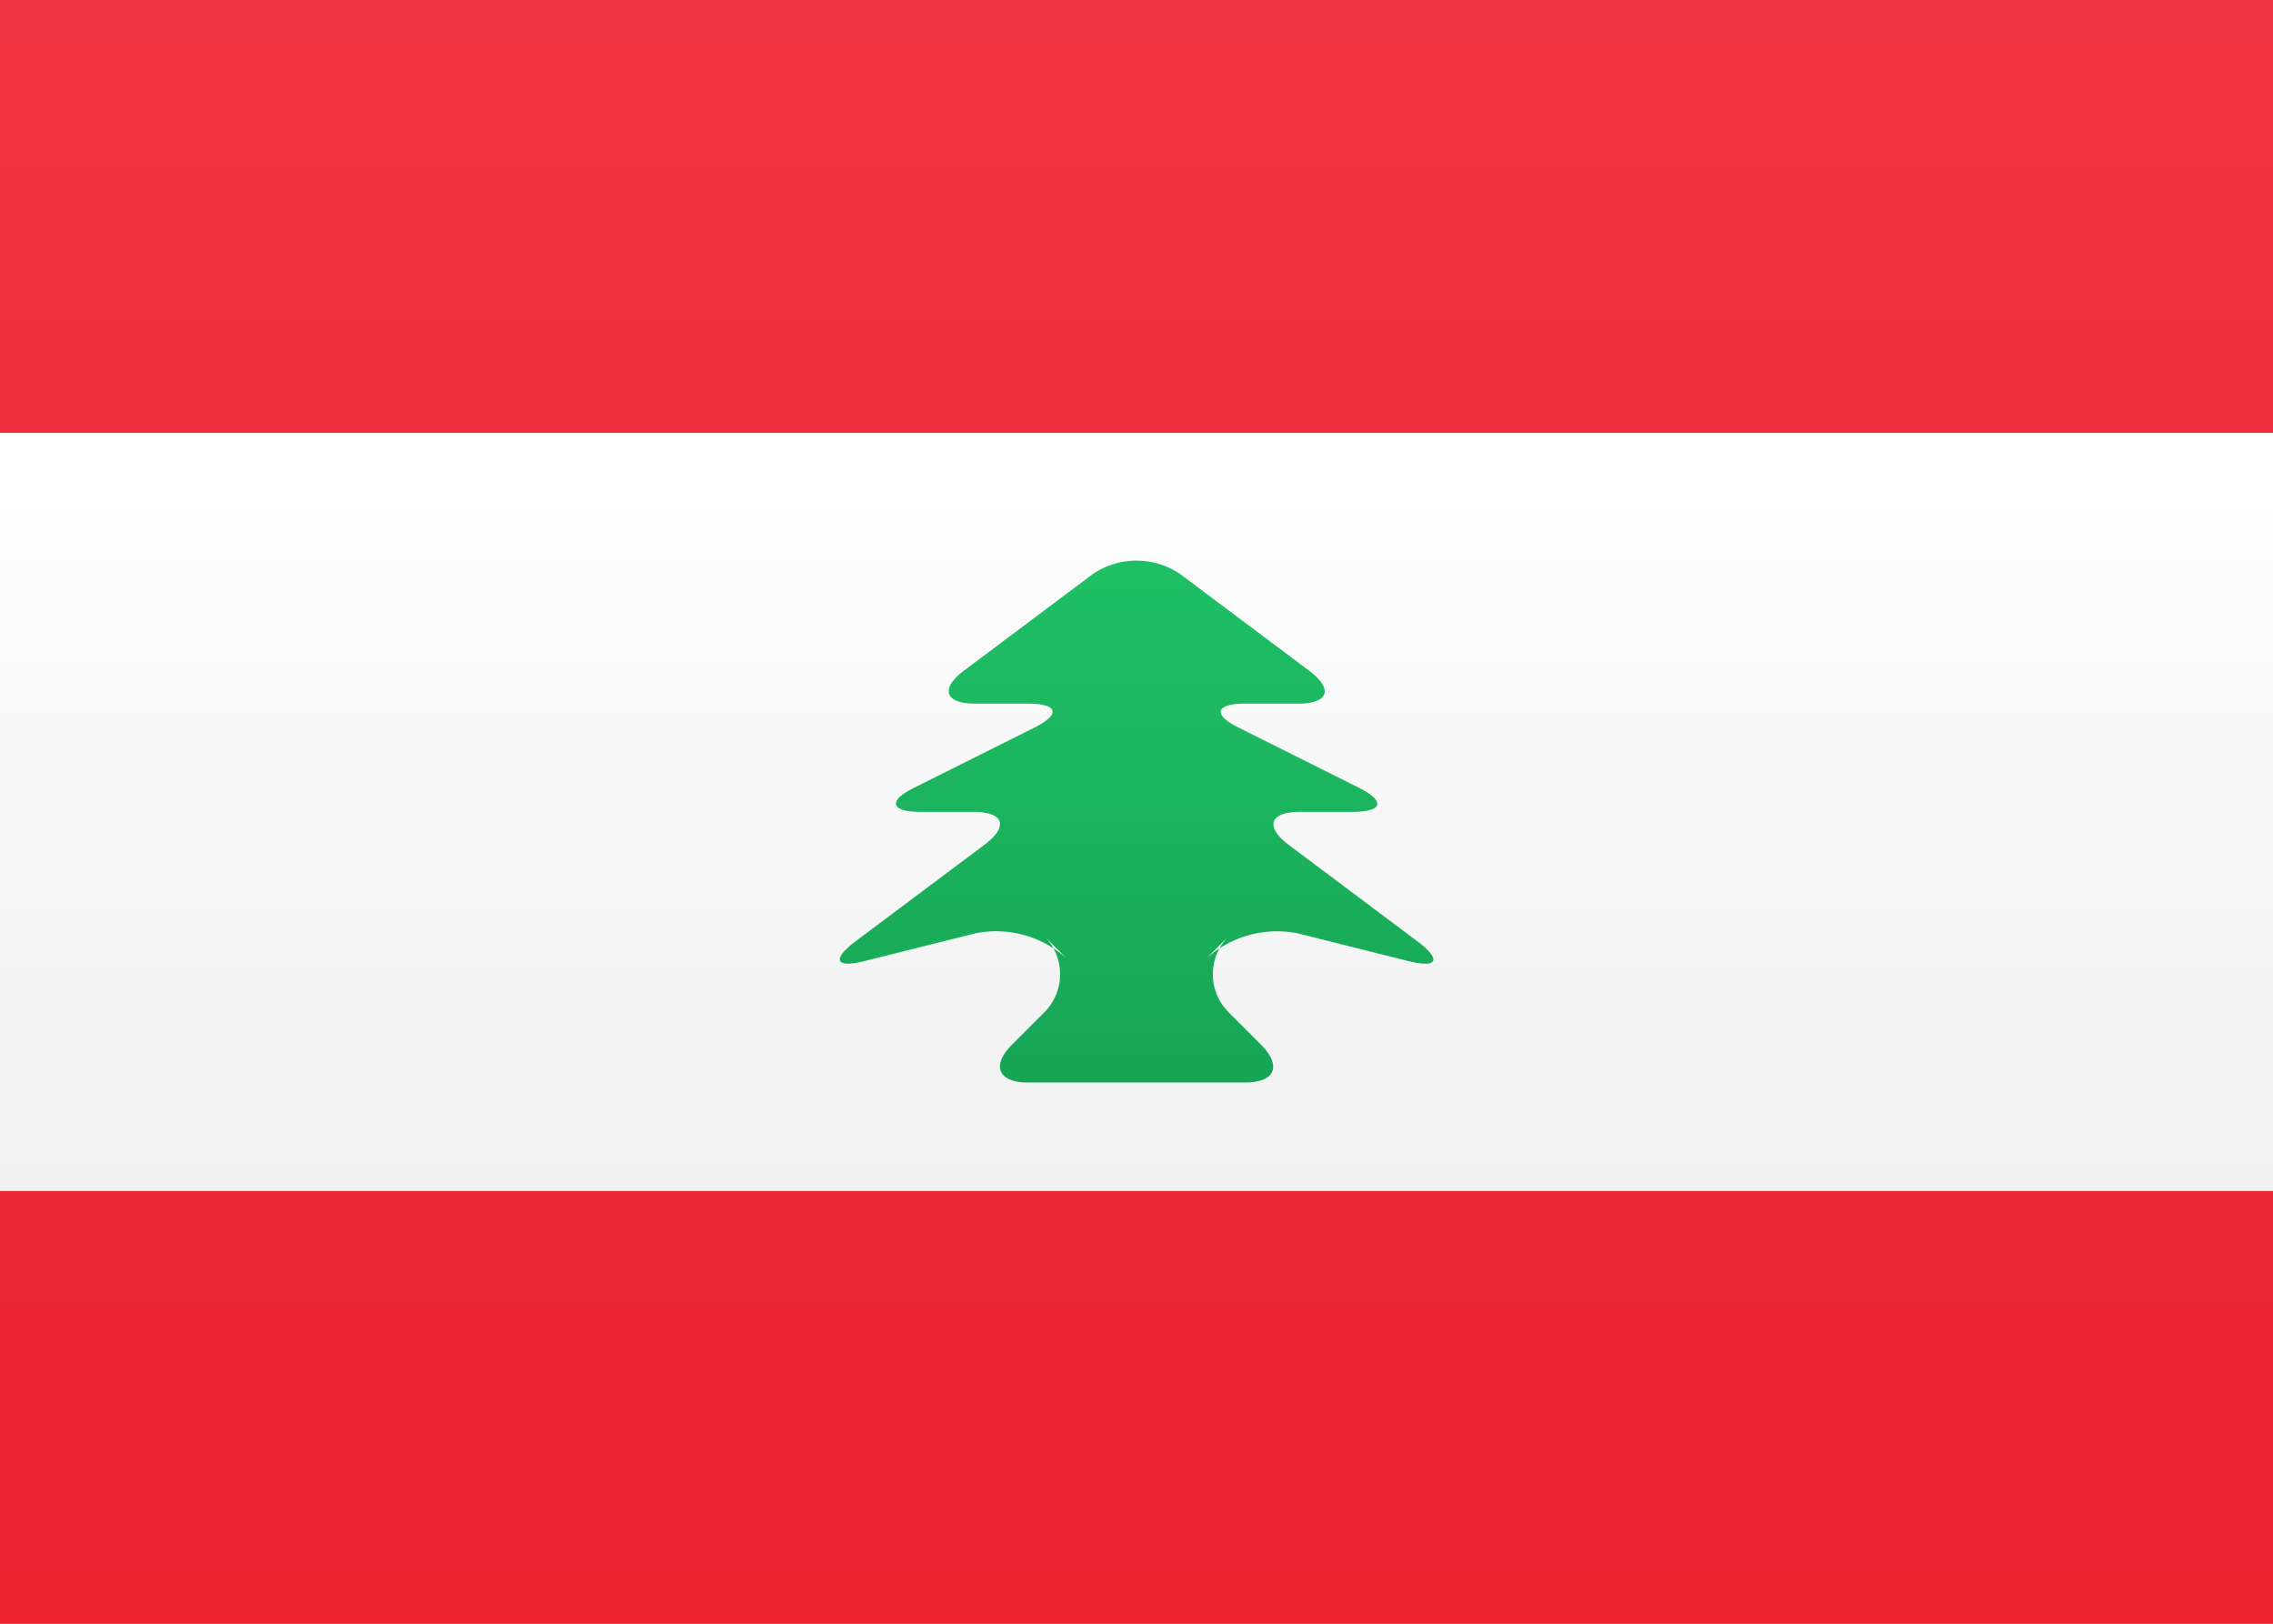 <svg width="21" height="15" viewBox="0 0 21 15" xmlns="http://www.w3.org/2000/svg"><rect x="0" y="0" width="21" height="15" fill="#333333" stroke="none"/><title>LB</title><defs><linearGradient x1="50%" y1="0%" x2="50%" y2="100%" id="a"><stop stop-color="#FFF" offset="0%"/><stop stop-color="#F0F0F0" offset="100%"/></linearGradient><linearGradient x1="50%" y1="0%" x2="50%" y2="100%" id="b"><stop stop-color="#F03340" offset="0%"/><stop stop-color="#EB212E" offset="100%"/></linearGradient><linearGradient x1="50%" y1="0%" x2="50%" y2="100%" id="c"><stop stop-color="#1FC065" offset="0%"/><stop stop-color="#17A555" offset="100%"/></linearGradient></defs><g fill="none" fill-rule="evenodd"><path fill="url(#a)" d="M0 0h21v15H0z"/><path fill="url(#b)" d="M0 0h21v4H0zM0 11h21v4H0z"/><path fill="url(#a)" d="M0 4h21v7H0z"/><path d="M9.65 9.35a.497.497 0 0 0-.003-.703l.206.206a.972.972 0 0 0-.837-.232l-1.032.258c-.267.067-.3-.017-.08-.183l1.191-.892c.224-.168.184-.304-.103-.304h-.484c-.28 0-.309-.1-.064-.222l1.112-.556c.245-.123.223-.222-.064-.222h-.484c-.28 0-.323-.138-.103-.304l1.19-.892a.719.719 0 0 1 .81 0l1.19.892c.224.168.184.304-.103.304h-.484c-.28 0-.309.1-.064.222l1.112.556c.245.123.223.222-.064.222h-.484c-.28 0-.323.138-.103.304l1.19.892c.224.168.191.25-.08.183l-1.03-.258a.977.977 0 0 0-.838.232l.206-.206a.496.496 0 0 0-.003.703l.3.3c.193.193.134.35-.145.35h-2.01c-.273 0-.339-.156-.145-.35l.3-.3z" fill="url(#c)"/></g></svg>